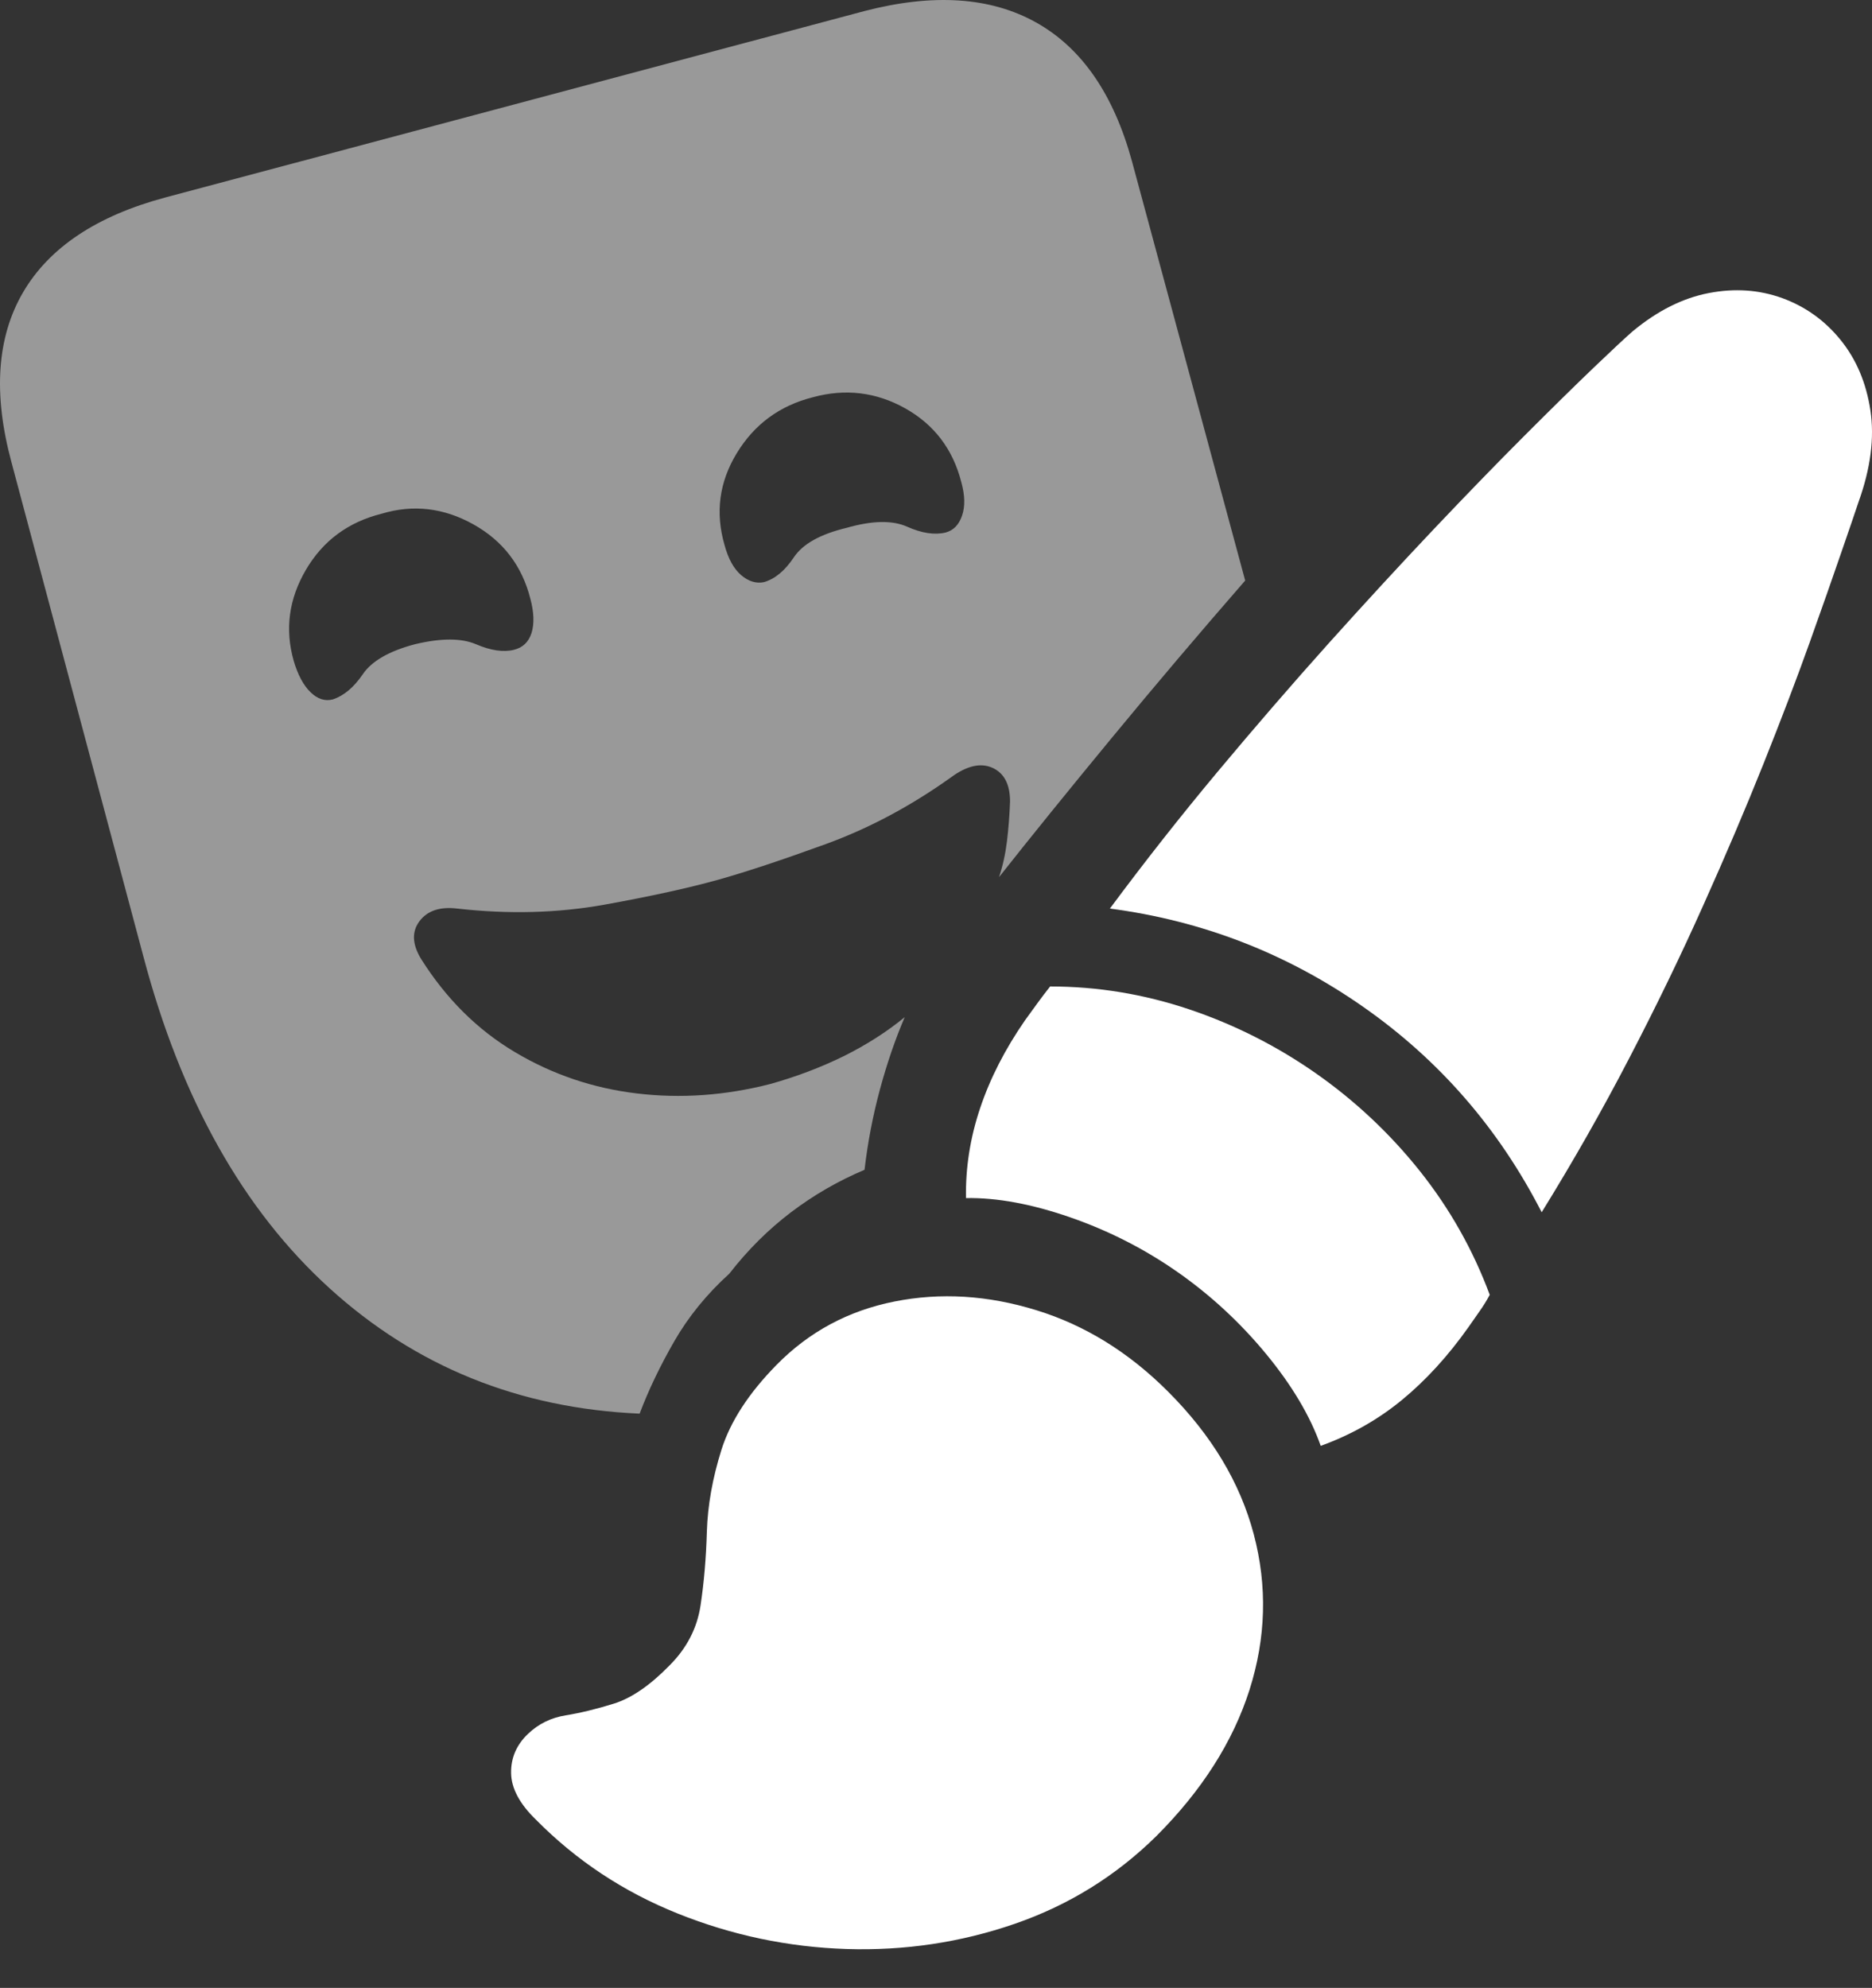 <?xml version="1.0" encoding="UTF-8"?>
<!--Generator: Apple Native CoreSVG 175.5-->
<!DOCTYPE svg
PUBLIC "-//W3C//DTD SVG 1.1//EN"
       "http://www.w3.org/Graphics/SVG/1.1/DTD/svg11.dtd">
<svg version="1.1" xmlns="http://www.w3.org/2000/svg" xmlns:xlink="http://www.w3.org/1999/xlink" width="23.247" height="24.678">
 <rect width="100%" height="100%" fill="#333333" stroke="none"/>
 <g>
  <rect height="24.678" opacity="0" width="23.247" x="0" y="0"/>
  <path d="M6.654 22.588Q7.406 23.35 8.417 23.755Q9.428 24.16 10.512 24.195Q11.596 24.229 12.602 23.882Q13.607 23.535 14.36 22.793Q15.209 21.944 15.517 20.977Q15.824 20.01 15.57 19.048Q15.316 18.086 14.506 17.276Q13.774 16.543 12.87 16.265Q11.967 15.986 11.107 16.157Q10.248 16.328 9.643 16.944Q9.125 17.471 8.959 17.998Q8.793 18.526 8.778 19.014Q8.764 19.502 8.7 19.927Q8.637 20.352 8.315 20.674Q7.953 21.045 7.626 21.148Q7.299 21.25 7.026 21.294Q6.752 21.338 6.557 21.524Q6.342 21.729 6.347 22.012Q6.352 22.295 6.654 22.588ZM14.623 15.791Q15.238 16.221 15.722 16.807Q16.205 17.393 16.401 17.949Q16.967 17.744 17.411 17.378Q17.856 17.012 18.236 16.475Q18.305 16.377 18.373 16.279Q18.442 16.182 18.5 16.074Q18.188 15.235 17.631 14.536Q17.074 13.838 16.342 13.325Q15.61 12.813 14.765 12.529Q13.92 12.246 13.041 12.246Q12.963 12.344 12.885 12.451Q12.807 12.559 12.729 12.666Q12.357 13.203 12.172 13.755Q11.986 14.307 11.996 14.873Q12.572 14.863 13.29 15.112Q14.008 15.361 14.623 15.791ZM20.277 4.111Q20.141 4.229 19.794 4.561Q19.447 4.893 18.935 5.405Q18.422 5.918 17.802 6.572Q17.182 7.227 16.498 7.988Q15.815 8.75 15.121 9.58Q14.428 10.41 13.783 11.279Q15.502 11.504 16.923 12.495Q18.344 13.486 19.145 15.049Q19.731 14.102 20.233 13.135Q20.736 12.168 21.151 11.24Q21.567 10.313 21.899 9.483Q22.231 8.652 22.47 7.984Q22.709 7.315 22.865 6.86Q23.022 6.406 23.08 6.231Q23.305 5.606 23.227 5.093Q23.149 4.58 22.856 4.219Q22.563 3.858 22.133 3.701Q21.703 3.545 21.22 3.638Q20.736 3.731 20.277 4.111Z" fill="#ffffff"/>
  <path d="M1.781 11.875Q2.484 14.531 4.091 15.991Q5.697 17.451 7.943 17.549Q8.109 17.11 8.373 16.651Q8.637 16.192 9.057 15.811Q9.399 15.371 9.823 15.049Q10.248 14.727 10.736 14.522Q10.795 14.014 10.927 13.525Q11.059 13.037 11.235 12.627Q10.902 12.9 10.478 13.111Q10.053 13.32 9.565 13.457Q8.725 13.672 7.909 13.574Q7.094 13.477 6.396 13.062Q5.697 12.647 5.229 11.904Q5.063 11.631 5.209 11.436Q5.356 11.24 5.678 11.279Q6.635 11.387 7.504 11.231Q8.373 11.074 8.93 10.918Q9.447 10.772 10.253 10.479Q11.059 10.186 11.811 9.649Q12.104 9.434 12.323 9.531Q12.543 9.629 12.543 9.951Q12.533 10.215 12.504 10.449Q12.475 10.684 12.406 10.889Q12.992 10.147 13.798 9.17Q14.604 8.193 15.463 7.207L14.057 2.002Q13.715 0.752 12.865 0.278Q12.016-0.195 10.736 0.137L2.055 2.451Q0.776 2.793 0.287 3.628Q-0.201 4.463 0.141 5.733ZM5.151 7.998Q4.672 8.125 4.506 8.369Q4.34 8.613 4.135 8.682Q3.988 8.721 3.857 8.594Q3.725 8.467 3.647 8.203Q3.481 7.617 3.798 7.075Q4.115 6.533 4.74 6.377Q5.326 6.201 5.878 6.509Q6.43 6.817 6.586 7.432Q6.654 7.686 6.601 7.857Q6.547 8.027 6.381 8.067Q6.186 8.115 5.912 7.998Q5.639 7.881 5.151 7.998ZM10.512 6.553Q10.024 6.67 9.858 6.919Q9.692 7.168 9.486 7.227Q9.34 7.256 9.203 7.139Q9.067 7.022 8.998 6.768Q8.822 6.162 9.15 5.625Q9.477 5.088 10.092 4.932Q10.697 4.766 11.239 5.068Q11.781 5.371 11.938 5.986Q12.006 6.231 11.947 6.401Q11.889 6.572 11.742 6.611Q11.537 6.66 11.264 6.538Q10.99 6.416 10.512 6.553Z" fill="rgba(255,255,255,0.5)"/>
 </g>
</svg>
